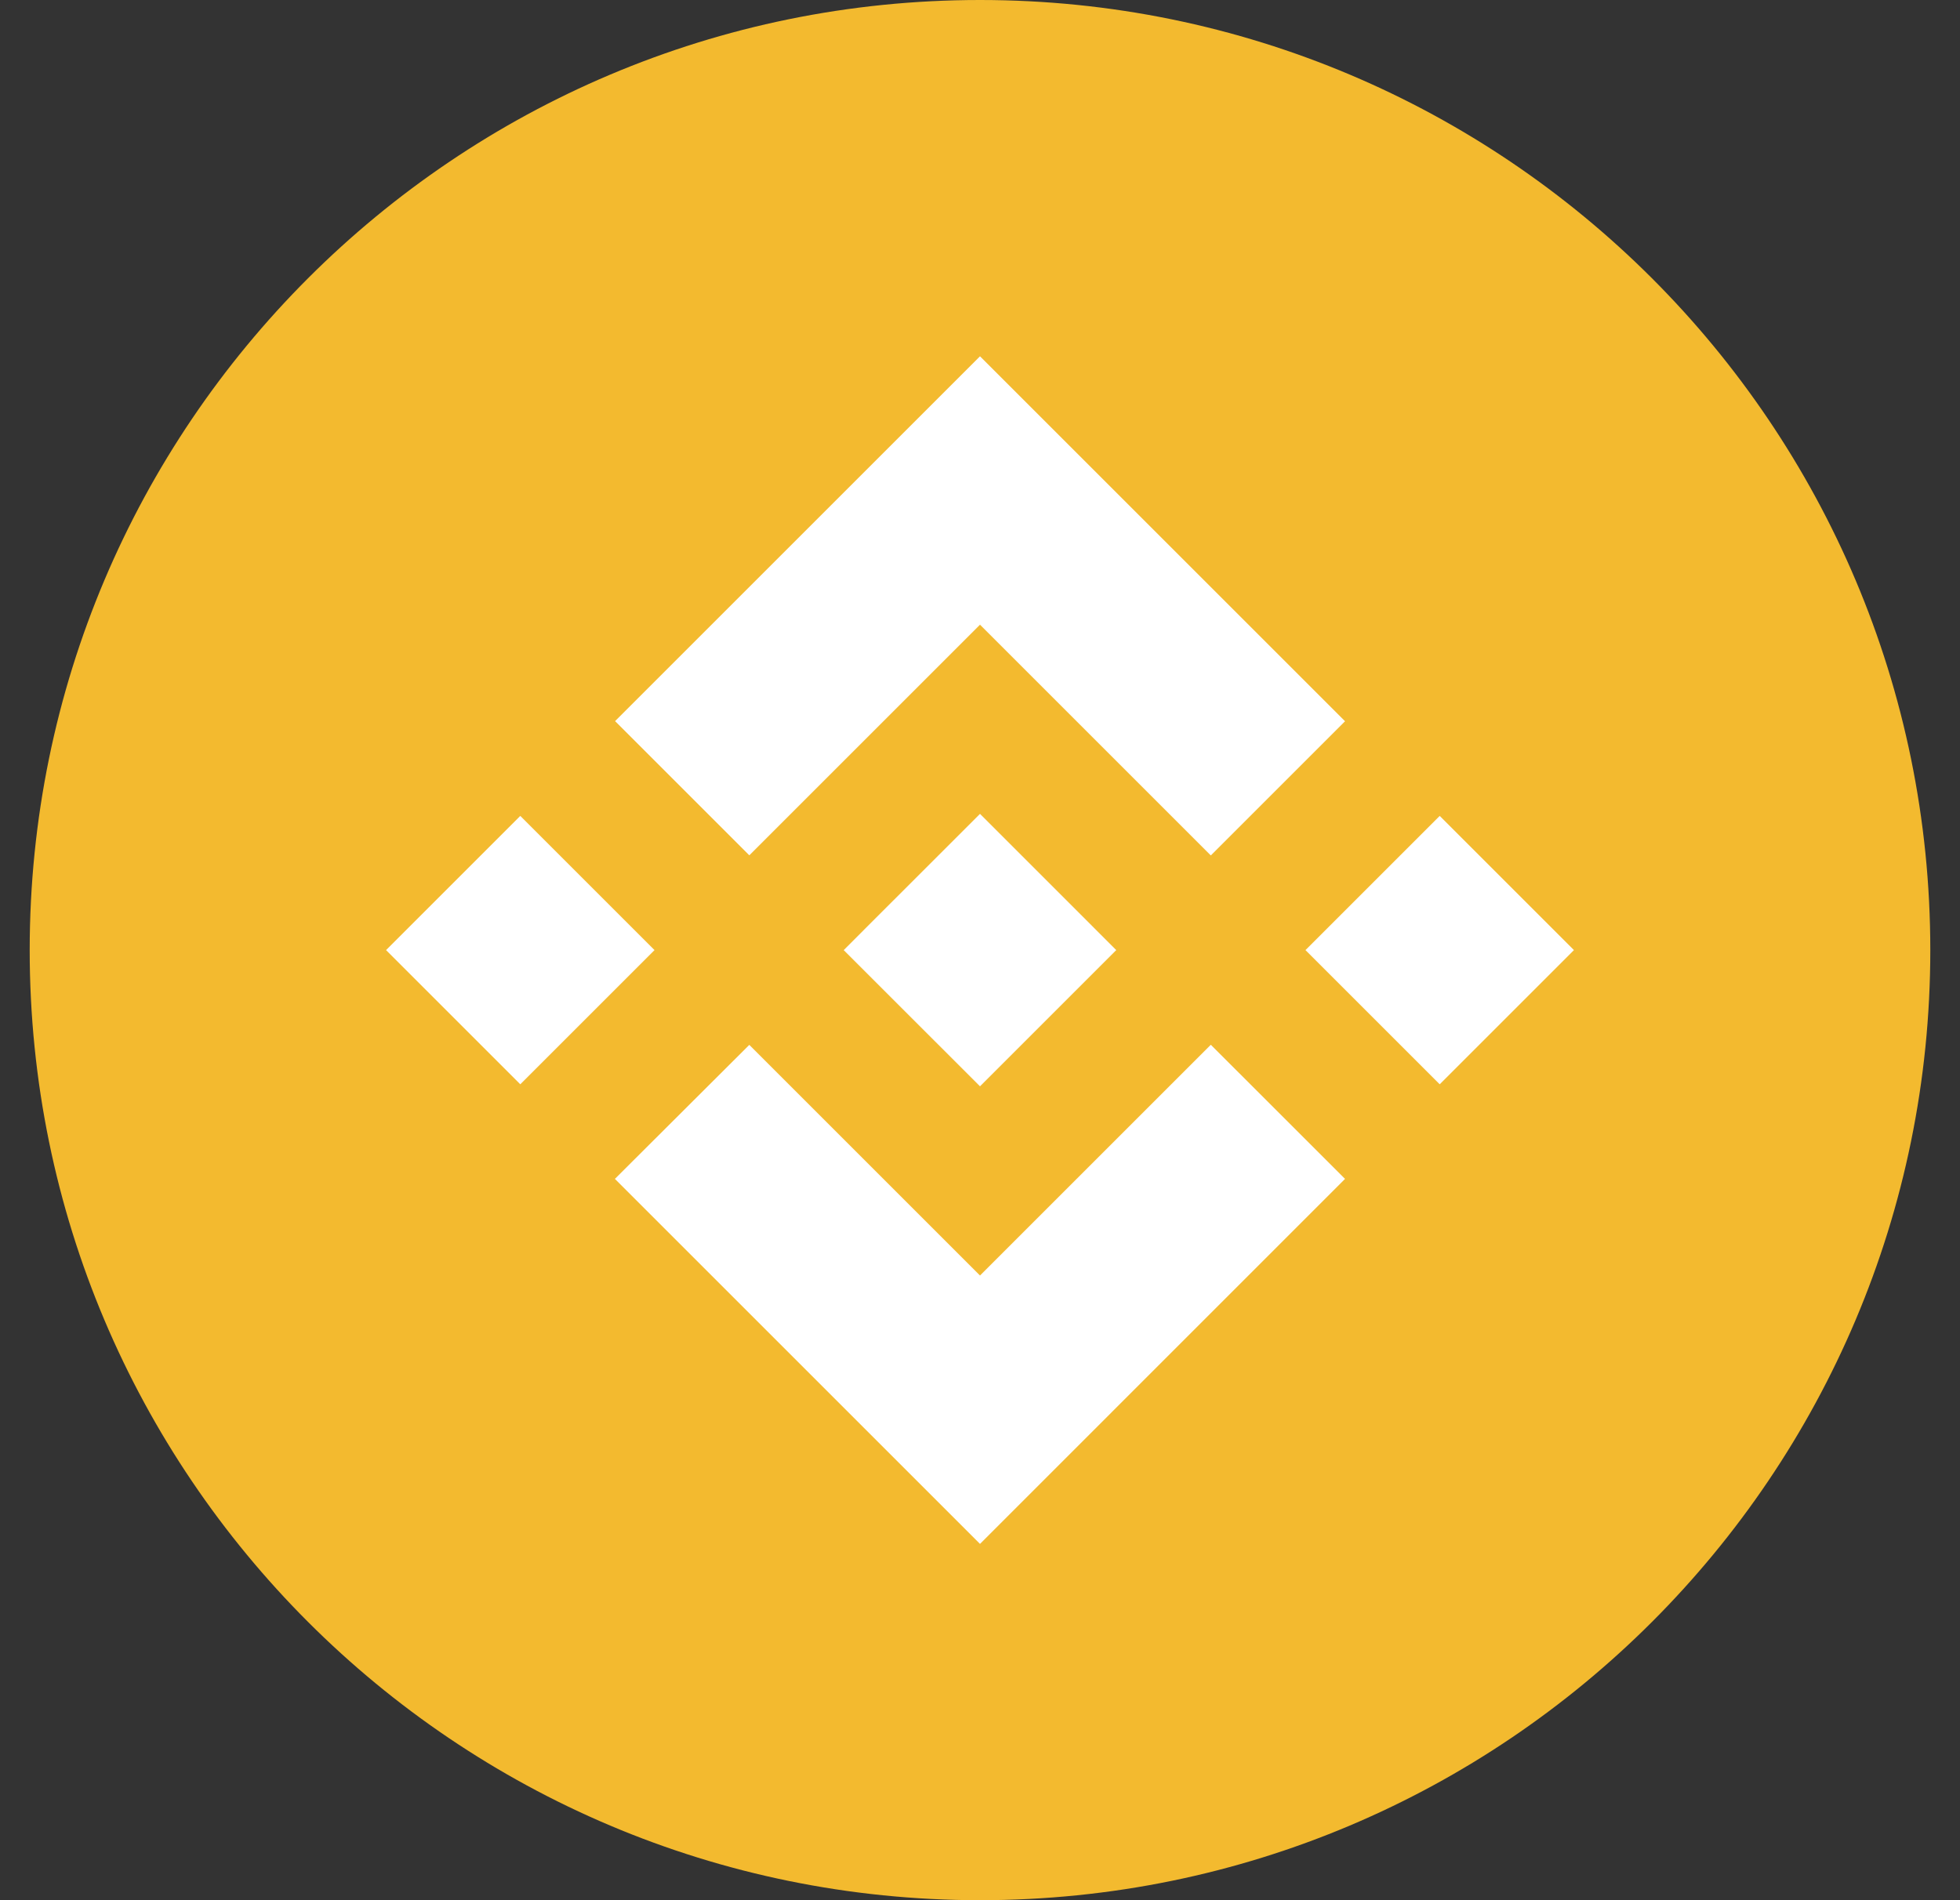 <svg width="33" height="32" viewBox="0 0 33 32" fill="none" xmlns="http://www.w3.org/2000/svg">
<rect x="0" y="0" width="33" height="32" fill="#333333" stroke="none"/>
<g clip-path="url(#clip0_33_276)">
<path d="M16.5 32C25.337 32 32.5 24.837 32.5 16C32.5 7.163 25.337 0 16.5 0C7.663 0 0.5 7.163 0.5 16C0.5 24.837 7.663 32 16.5 32Z" fill="#F3BA2F"/>
<path d="M12.616 14.404L16.5 10.52L20.386 14.406L22.646 12.146L16.5 6L10.356 12.144L12.616 14.404ZM6.5 16L8.76 13.74L11.02 16L8.76 18.26L6.5 16ZM12.616 17.596L16.5 21.48L20.386 17.594L22.646 19.853L16.5 26L10.356 19.856L10.353 19.853L12.616 17.596ZM21.98 16L24.24 13.74L26.5 16L24.24 18.26L21.98 16ZM18.792 15.998H18.794V16L16.5 18.294L14.209 16.004L14.205 16L14.209 15.997L14.61 15.595L14.805 15.4L16.5 13.706L18.793 15.999L18.792 15.998Z" fill="white"/>
</g>
<defs>
<clipPath id="clip0_33_276">
<rect width="32" height="32" fill="white" transform="translate(0.5)"/>
</clipPath>
</defs>
</svg>
